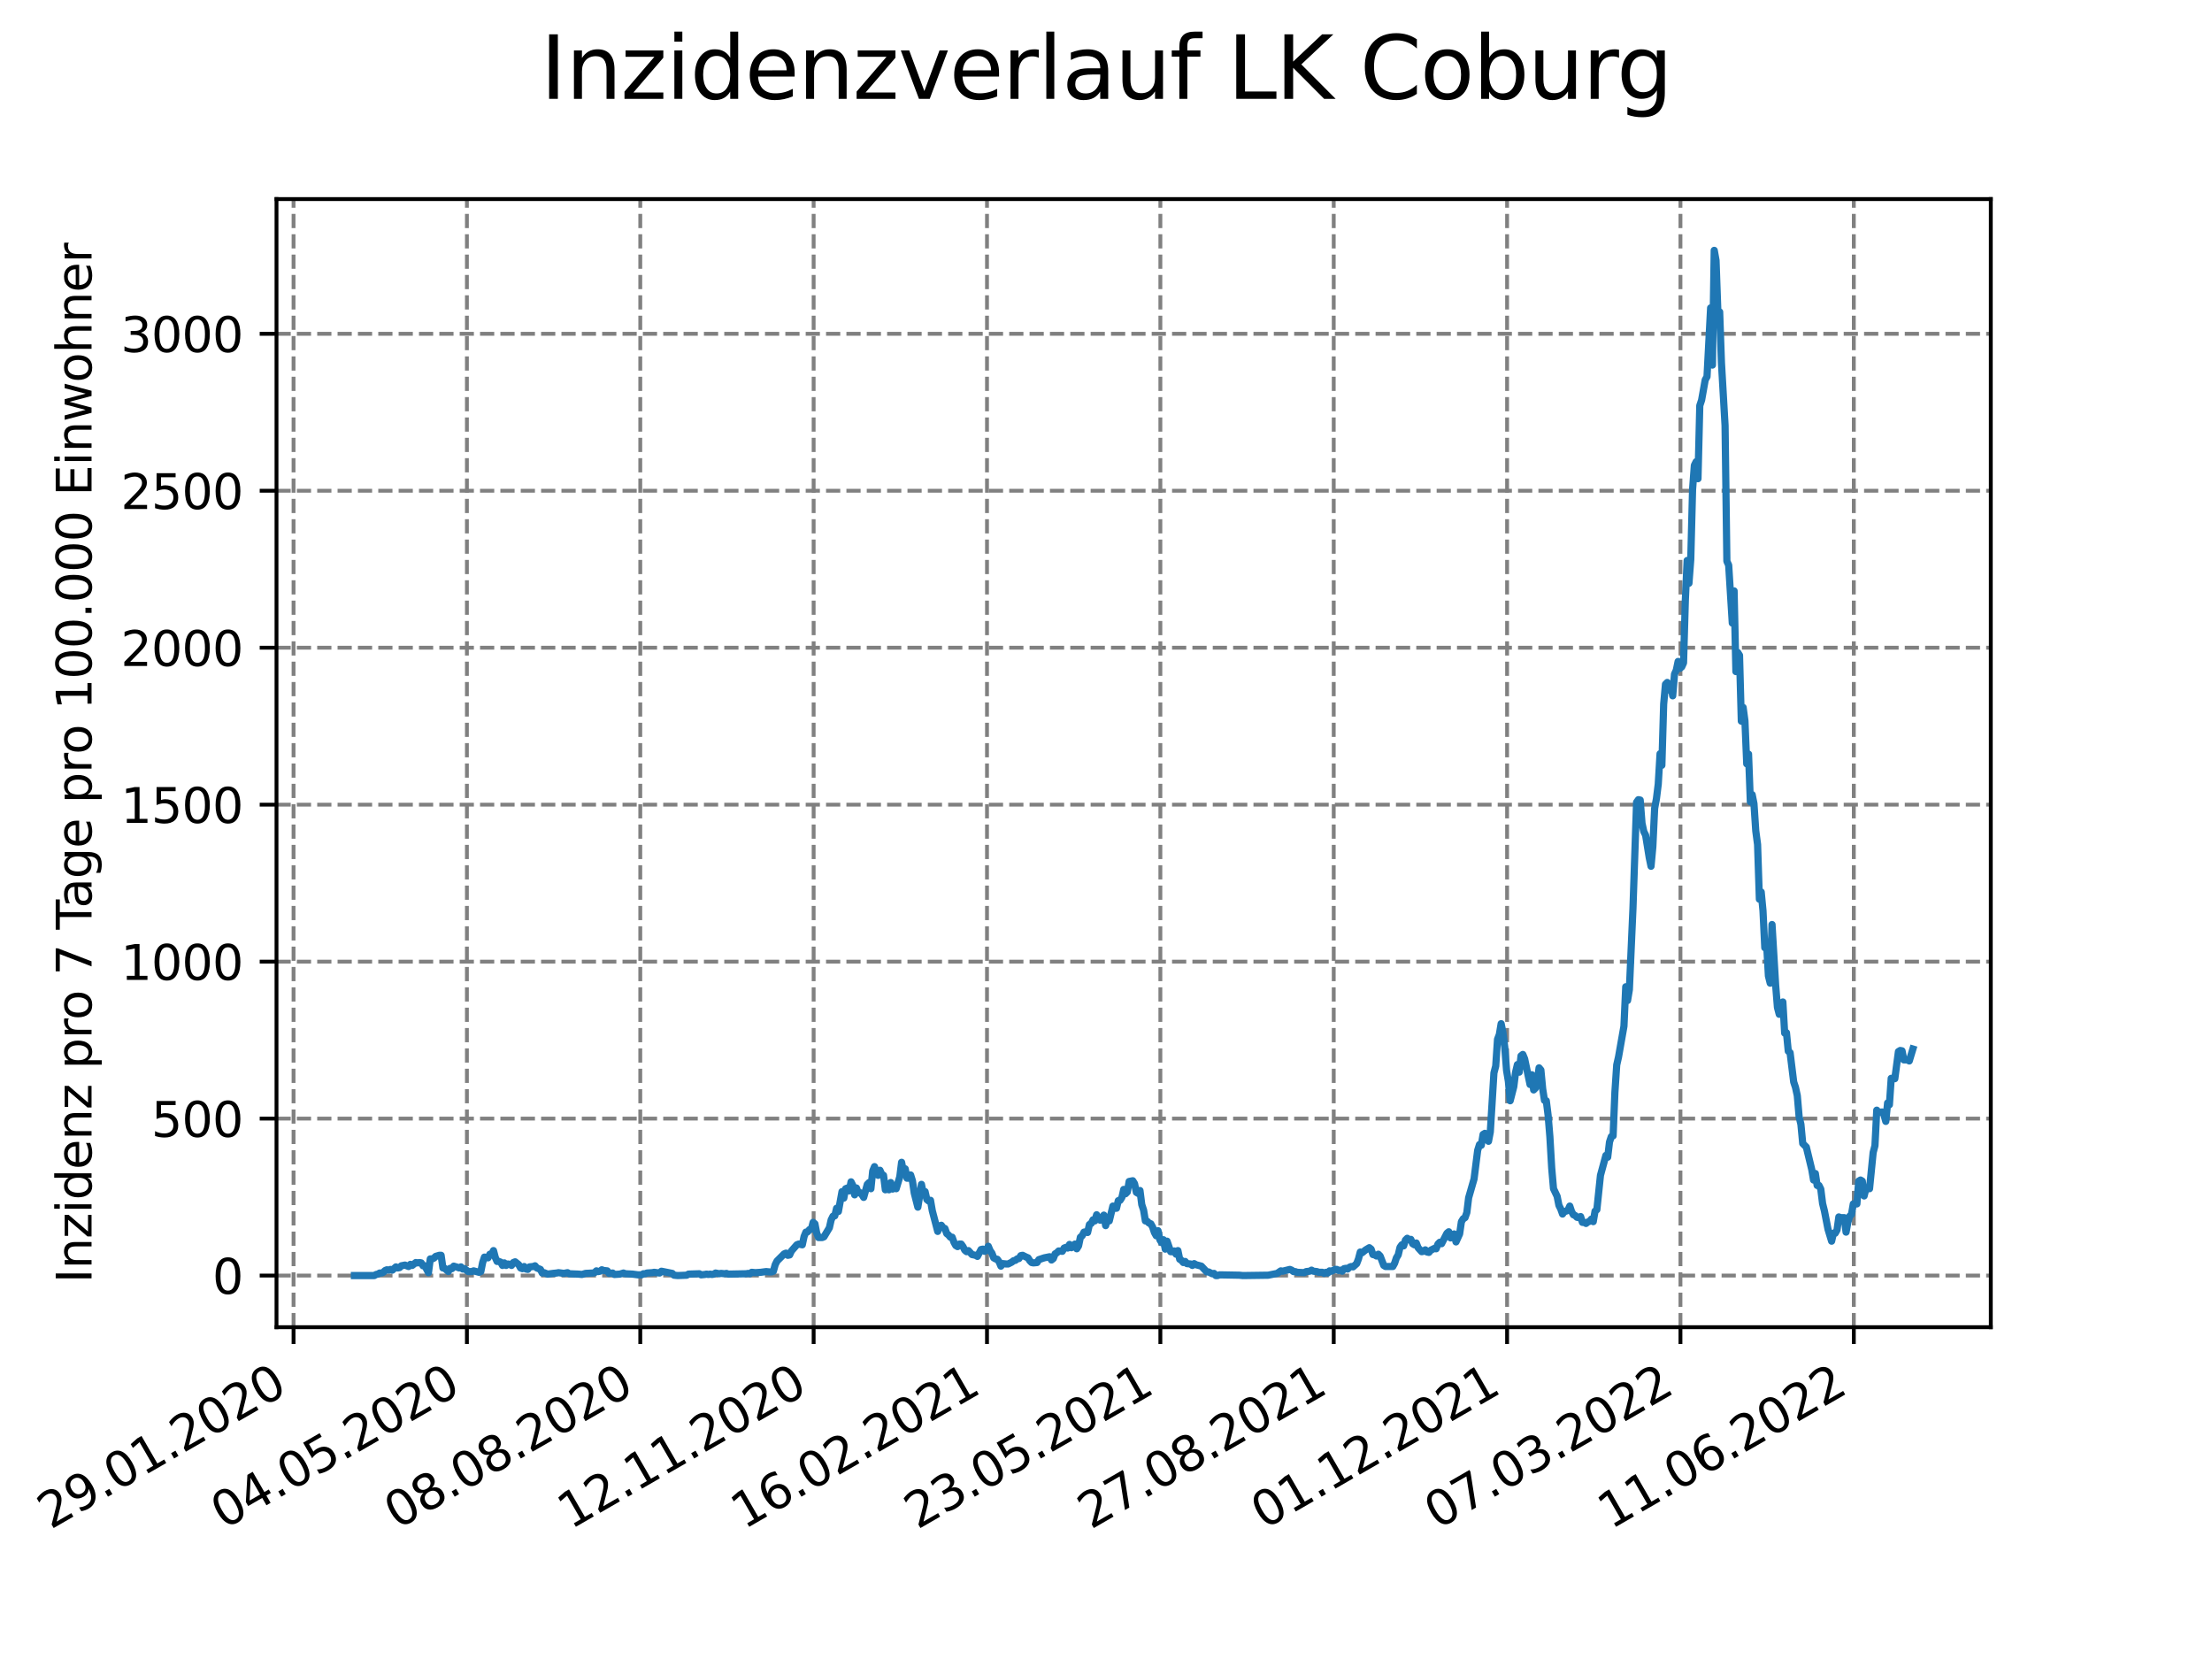<?xml version="1.0" encoding="utf-8" standalone="no"?>
<!DOCTYPE svg PUBLIC "-//W3C//DTD SVG 1.1//EN"
  "http://www.w3.org/Graphics/SVG/1.1/DTD/svg11.dtd">
<svg xmlns:xlink="http://www.w3.org/1999/xlink" width="460.8pt" height="345.6pt" viewBox="0 0 460.8 345.6" xmlns="http://www.w3.org/2000/svg" version="1.1">
 <defs>
  <style type="text/css">*{stroke-linejoin: round; stroke-linecap: butt}</style>
 </defs>
 <g id="figure_1">
  <g id="patch_1">
   <path d="M 0 345.6 
L 460.8 345.6 
L 460.8 0 
L 0 0 
z
" style="fill: #ffffff"/>
  </g>
  <g id="axes_1">
   <g id="patch_2">
    <path d="M 57.6 276.48 
L 414.72 276.48 
L 414.72 41.472 
L 57.6 41.472 
z
" style="fill: #ffffff"/>
   </g>
   <g id="matplotlib.axis_1">
    <g id="xtick_1">
     <g id="line2d_1">
      <path d="M 61.152 276.48 
L 61.152 41.472 
" clip-path="url(#p4ed6d67230)" style="fill: none; stroke-dasharray: 2.96,1.28; stroke-dashoffset: 0; stroke: #808080; stroke-width: 0.8"/>
     </g>
     <g id="line2d_2">
      <defs>
       <path id="me167926225" d="M 0 0 
L 0 3.5 
" style="stroke: #000000; stroke-width: 0.8"/>
      </defs>
      <g>
       <use xlink:href="#me167926225" x="61.152" y="276.48" style="stroke: #000000; stroke-width: 0.8"/>
      </g>
     </g>
     <g id="text_1">
      <!-- 29.01.2020 -->
      <g transform="translate(10.527 318.689)rotate(-30)scale(0.1 -0.1)">
       <defs>
        <path id="DejaVuSans-32" d="M 1228 531 
L 3431 531 
L 3431 0 
L 469 0 
L 469 531 
Q 828 903 1448 1529 
Q 2069 2156 2228 2338 
Q 2531 2678 2651 2914 
Q 2772 3150 2772 3378 
Q 2772 3750 2511 3984 
Q 2250 4219 1831 4219 
Q 1534 4219 1204 4116 
Q 875 4013 500 3803 
L 500 4441 
Q 881 4594 1212 4672 
Q 1544 4750 1819 4750 
Q 2544 4750 2975 4387 
Q 3406 4025 3406 3419 
Q 3406 3131 3298 2873 
Q 3191 2616 2906 2266 
Q 2828 2175 2409 1742 
Q 1991 1309 1228 531 
z
" transform="scale(0.016)"/>
        <path id="DejaVuSans-39" d="M 703 97 
L 703 672 
Q 941 559 1184 500 
Q 1428 441 1663 441 
Q 2288 441 2617 861 
Q 2947 1281 2994 2138 
Q 2813 1869 2534 1725 
Q 2256 1581 1919 1581 
Q 1219 1581 811 2004 
Q 403 2428 403 3163 
Q 403 3881 828 4315 
Q 1253 4750 1959 4750 
Q 2769 4750 3195 4129 
Q 3622 3509 3622 2328 
Q 3622 1225 3098 567 
Q 2575 -91 1691 -91 
Q 1453 -91 1209 -44 
Q 966 3 703 97 
z
M 1959 2075 
Q 2384 2075 2632 2365 
Q 2881 2656 2881 3163 
Q 2881 3666 2632 3958 
Q 2384 4250 1959 4250 
Q 1534 4250 1286 3958 
Q 1038 3666 1038 3163 
Q 1038 2656 1286 2365 
Q 1534 2075 1959 2075 
z
" transform="scale(0.016)"/>
        <path id="DejaVuSans-2e" d="M 684 794 
L 1344 794 
L 1344 0 
L 684 0 
L 684 794 
z
" transform="scale(0.016)"/>
        <path id="DejaVuSans-30" d="M 2034 4250 
Q 1547 4250 1301 3770 
Q 1056 3291 1056 2328 
Q 1056 1369 1301 889 
Q 1547 409 2034 409 
Q 2525 409 2770 889 
Q 3016 1369 3016 2328 
Q 3016 3291 2770 3770 
Q 2525 4250 2034 4250 
z
M 2034 4750 
Q 2819 4750 3233 4129 
Q 3647 3509 3647 2328 
Q 3647 1150 3233 529 
Q 2819 -91 2034 -91 
Q 1250 -91 836 529 
Q 422 1150 422 2328 
Q 422 3509 836 4129 
Q 1250 4750 2034 4750 
z
" transform="scale(0.016)"/>
        <path id="DejaVuSans-31" d="M 794 531 
L 1825 531 
L 1825 4091 
L 703 3866 
L 703 4441 
L 1819 4666 
L 2450 4666 
L 2450 531 
L 3481 531 
L 3481 0 
L 794 0 
L 794 531 
z
" transform="scale(0.016)"/>
       </defs>
       <use xlink:href="#DejaVuSans-32"/>
       <use xlink:href="#DejaVuSans-39" x="63.623"/>
       <use xlink:href="#DejaVuSans-2e" x="127.246"/>
       <use xlink:href="#DejaVuSans-30" x="159.033"/>
       <use xlink:href="#DejaVuSans-31" x="222.656"/>
       <use xlink:href="#DejaVuSans-2e" x="286.279"/>
       <use xlink:href="#DejaVuSans-32" x="318.066"/>
       <use xlink:href="#DejaVuSans-30" x="381.689"/>
       <use xlink:href="#DejaVuSans-32" x="445.312"/>
       <use xlink:href="#DejaVuSans-30" x="508.936"/>
      </g>
     </g>
    </g>
    <g id="xtick_2">
     <g id="line2d_3">
      <path d="M 97.266 276.48 
L 97.266 41.472 
" clip-path="url(#p4ed6d67230)" style="fill: none; stroke-dasharray: 2.96,1.28; stroke-dashoffset: 0; stroke: #808080; stroke-width: 0.8"/>
     </g>
     <g id="line2d_4">
      <g>
       <use xlink:href="#me167926225" x="97.266" y="276.48" style="stroke: #000000; stroke-width: 0.8"/>
      </g>
     </g>
     <g id="text_2">
      <!-- 04.05.2020 -->
      <g transform="translate(46.641 318.689)rotate(-30)scale(0.1 -0.1)">
       <defs>
        <path id="DejaVuSans-34" d="M 2419 4116 
L 825 1625 
L 2419 1625 
L 2419 4116 
z
M 2253 4666 
L 3047 4666 
L 3047 1625 
L 3713 1625 
L 3713 1100 
L 3047 1100 
L 3047 0 
L 2419 0 
L 2419 1100 
L 313 1100 
L 313 1709 
L 2253 4666 
z
" transform="scale(0.016)"/>
        <path id="DejaVuSans-35" d="M 691 4666 
L 3169 4666 
L 3169 4134 
L 1269 4134 
L 1269 2991 
Q 1406 3038 1543 3061 
Q 1681 3084 1819 3084 
Q 2600 3084 3056 2656 
Q 3513 2228 3513 1497 
Q 3513 744 3044 326 
Q 2575 -91 1722 -91 
Q 1428 -91 1123 -41 
Q 819 9 494 109 
L 494 744 
Q 775 591 1075 516 
Q 1375 441 1709 441 
Q 2250 441 2565 725 
Q 2881 1009 2881 1497 
Q 2881 1984 2565 2268 
Q 2250 2553 1709 2553 
Q 1456 2553 1204 2497 
Q 953 2441 691 2322 
L 691 4666 
z
" transform="scale(0.016)"/>
       </defs>
       <use xlink:href="#DejaVuSans-30"/>
       <use xlink:href="#DejaVuSans-34" x="63.623"/>
       <use xlink:href="#DejaVuSans-2e" x="127.246"/>
       <use xlink:href="#DejaVuSans-30" x="159.033"/>
       <use xlink:href="#DejaVuSans-35" x="222.656"/>
       <use xlink:href="#DejaVuSans-2e" x="286.279"/>
       <use xlink:href="#DejaVuSans-32" x="318.066"/>
       <use xlink:href="#DejaVuSans-30" x="381.689"/>
       <use xlink:href="#DejaVuSans-32" x="445.312"/>
       <use xlink:href="#DejaVuSans-30" x="508.936"/>
      </g>
     </g>
    </g>
    <g id="xtick_3">
     <g id="line2d_5">
      <path d="M 133.381 276.48 
L 133.381 41.472 
" clip-path="url(#p4ed6d67230)" style="fill: none; stroke-dasharray: 2.96,1.28; stroke-dashoffset: 0; stroke: #808080; stroke-width: 0.8"/>
     </g>
     <g id="line2d_6">
      <g>
       <use xlink:href="#me167926225" x="133.381" y="276.48" style="stroke: #000000; stroke-width: 0.8"/>
      </g>
     </g>
     <g id="text_3">
      <!-- 08.08.2020 -->
      <g transform="translate(82.756 318.689)rotate(-30)scale(0.1 -0.1)">
       <defs>
        <path id="DejaVuSans-38" d="M 2034 2216 
Q 1584 2216 1326 1975 
Q 1069 1734 1069 1313 
Q 1069 891 1326 650 
Q 1584 409 2034 409 
Q 2484 409 2743 651 
Q 3003 894 3003 1313 
Q 3003 1734 2745 1975 
Q 2488 2216 2034 2216 
z
M 1403 2484 
Q 997 2584 770 2862 
Q 544 3141 544 3541 
Q 544 4100 942 4425 
Q 1341 4750 2034 4750 
Q 2731 4750 3128 4425 
Q 3525 4100 3525 3541 
Q 3525 3141 3298 2862 
Q 3072 2584 2669 2484 
Q 3125 2378 3379 2068 
Q 3634 1759 3634 1313 
Q 3634 634 3220 271 
Q 2806 -91 2034 -91 
Q 1263 -91 848 271 
Q 434 634 434 1313 
Q 434 1759 690 2068 
Q 947 2378 1403 2484 
z
M 1172 3481 
Q 1172 3119 1398 2916 
Q 1625 2713 2034 2713 
Q 2441 2713 2670 2916 
Q 2900 3119 2900 3481 
Q 2900 3844 2670 4047 
Q 2441 4250 2034 4250 
Q 1625 4250 1398 4047 
Q 1172 3844 1172 3481 
z
" transform="scale(0.016)"/>
       </defs>
       <use xlink:href="#DejaVuSans-30"/>
       <use xlink:href="#DejaVuSans-38" x="63.623"/>
       <use xlink:href="#DejaVuSans-2e" x="127.246"/>
       <use xlink:href="#DejaVuSans-30" x="159.033"/>
       <use xlink:href="#DejaVuSans-38" x="222.656"/>
       <use xlink:href="#DejaVuSans-2e" x="286.279"/>
       <use xlink:href="#DejaVuSans-32" x="318.066"/>
       <use xlink:href="#DejaVuSans-30" x="381.689"/>
       <use xlink:href="#DejaVuSans-32" x="445.312"/>
       <use xlink:href="#DejaVuSans-30" x="508.936"/>
      </g>
     </g>
    </g>
    <g id="xtick_4">
     <g id="line2d_7">
      <path d="M 169.495 276.48 
L 169.495 41.472 
" clip-path="url(#p4ed6d67230)" style="fill: none; stroke-dasharray: 2.96,1.28; stroke-dashoffset: 0; stroke: #808080; stroke-width: 0.8"/>
     </g>
     <g id="line2d_8">
      <g>
       <use xlink:href="#me167926225" x="169.495" y="276.48" style="stroke: #000000; stroke-width: 0.8"/>
      </g>
     </g>
     <g id="text_4">
      <!-- 12.11.2020 -->
      <g transform="translate(118.87 318.689)rotate(-30)scale(0.1 -0.1)">
       <use xlink:href="#DejaVuSans-31"/>
       <use xlink:href="#DejaVuSans-32" x="63.623"/>
       <use xlink:href="#DejaVuSans-2e" x="127.246"/>
       <use xlink:href="#DejaVuSans-31" x="159.033"/>
       <use xlink:href="#DejaVuSans-31" x="222.656"/>
       <use xlink:href="#DejaVuSans-2e" x="286.279"/>
       <use xlink:href="#DejaVuSans-32" x="318.066"/>
       <use xlink:href="#DejaVuSans-30" x="381.689"/>
       <use xlink:href="#DejaVuSans-32" x="445.312"/>
       <use xlink:href="#DejaVuSans-30" x="508.936"/>
      </g>
     </g>
    </g>
    <g id="xtick_5">
     <g id="line2d_9">
      <path d="M 205.61 276.48 
L 205.61 41.472 
" clip-path="url(#p4ed6d67230)" style="fill: none; stroke-dasharray: 2.96,1.28; stroke-dashoffset: 0; stroke: #808080; stroke-width: 0.8"/>
     </g>
     <g id="line2d_10">
      <g>
       <use xlink:href="#me167926225" x="205.61" y="276.48" style="stroke: #000000; stroke-width: 0.8"/>
      </g>
     </g>
     <g id="text_5">
      <!-- 16.02.2021 -->
      <g transform="translate(154.985 318.689)rotate(-30)scale(0.1 -0.1)">
       <defs>
        <path id="DejaVuSans-36" d="M 2113 2584 
Q 1688 2584 1439 2293 
Q 1191 2003 1191 1497 
Q 1191 994 1439 701 
Q 1688 409 2113 409 
Q 2538 409 2786 701 
Q 3034 994 3034 1497 
Q 3034 2003 2786 2293 
Q 2538 2584 2113 2584 
z
M 3366 4563 
L 3366 3988 
Q 3128 4100 2886 4159 
Q 2644 4219 2406 4219 
Q 1781 4219 1451 3797 
Q 1122 3375 1075 2522 
Q 1259 2794 1537 2939 
Q 1816 3084 2150 3084 
Q 2853 3084 3261 2657 
Q 3669 2231 3669 1497 
Q 3669 778 3244 343 
Q 2819 -91 2113 -91 
Q 1303 -91 875 529 
Q 447 1150 447 2328 
Q 447 3434 972 4092 
Q 1497 4750 2381 4750 
Q 2619 4750 2861 4703 
Q 3103 4656 3366 4563 
z
" transform="scale(0.016)"/>
       </defs>
       <use xlink:href="#DejaVuSans-31"/>
       <use xlink:href="#DejaVuSans-36" x="63.623"/>
       <use xlink:href="#DejaVuSans-2e" x="127.246"/>
       <use xlink:href="#DejaVuSans-30" x="159.033"/>
       <use xlink:href="#DejaVuSans-32" x="222.656"/>
       <use xlink:href="#DejaVuSans-2e" x="286.279"/>
       <use xlink:href="#DejaVuSans-32" x="318.066"/>
       <use xlink:href="#DejaVuSans-30" x="381.689"/>
       <use xlink:href="#DejaVuSans-32" x="445.312"/>
       <use xlink:href="#DejaVuSans-31" x="508.936"/>
      </g>
     </g>
    </g>
    <g id="xtick_6">
     <g id="line2d_11">
      <path d="M 241.725 276.48 
L 241.725 41.472 
" clip-path="url(#p4ed6d67230)" style="fill: none; stroke-dasharray: 2.96,1.28; stroke-dashoffset: 0; stroke: #808080; stroke-width: 0.8"/>
     </g>
     <g id="line2d_12">
      <g>
       <use xlink:href="#me167926225" x="241.725" y="276.48" style="stroke: #000000; stroke-width: 0.8"/>
      </g>
     </g>
     <g id="text_6">
      <!-- 23.05.2021 -->
      <g transform="translate(191.099 318.689)rotate(-30)scale(0.1 -0.1)">
       <defs>
        <path id="DejaVuSans-33" d="M 2597 2516 
Q 3050 2419 3304 2112 
Q 3559 1806 3559 1356 
Q 3559 666 3084 287 
Q 2609 -91 1734 -91 
Q 1441 -91 1130 -33 
Q 819 25 488 141 
L 488 750 
Q 750 597 1062 519 
Q 1375 441 1716 441 
Q 2309 441 2620 675 
Q 2931 909 2931 1356 
Q 2931 1769 2642 2001 
Q 2353 2234 1838 2234 
L 1294 2234 
L 1294 2753 
L 1863 2753 
Q 2328 2753 2575 2939 
Q 2822 3125 2822 3475 
Q 2822 3834 2567 4026 
Q 2313 4219 1838 4219 
Q 1578 4219 1281 4162 
Q 984 4106 628 3988 
L 628 4550 
Q 988 4650 1302 4700 
Q 1616 4750 1894 4750 
Q 2613 4750 3031 4423 
Q 3450 4097 3450 3541 
Q 3450 3153 3228 2886 
Q 3006 2619 2597 2516 
z
" transform="scale(0.016)"/>
       </defs>
       <use xlink:href="#DejaVuSans-32"/>
       <use xlink:href="#DejaVuSans-33" x="63.623"/>
       <use xlink:href="#DejaVuSans-2e" x="127.246"/>
       <use xlink:href="#DejaVuSans-30" x="159.033"/>
       <use xlink:href="#DejaVuSans-35" x="222.656"/>
       <use xlink:href="#DejaVuSans-2e" x="286.279"/>
       <use xlink:href="#DejaVuSans-32" x="318.066"/>
       <use xlink:href="#DejaVuSans-30" x="381.689"/>
       <use xlink:href="#DejaVuSans-32" x="445.312"/>
       <use xlink:href="#DejaVuSans-31" x="508.936"/>
      </g>
     </g>
    </g>
    <g id="xtick_7">
     <g id="line2d_13">
      <path d="M 277.839 276.48 
L 277.839 41.472 
" clip-path="url(#p4ed6d67230)" style="fill: none; stroke-dasharray: 2.96,1.28; stroke-dashoffset: 0; stroke: #808080; stroke-width: 0.8"/>
     </g>
     <g id="line2d_14">
      <g>
       <use xlink:href="#me167926225" x="277.839" y="276.48" style="stroke: #000000; stroke-width: 0.8"/>
      </g>
     </g>
     <g id="text_7">
      <!-- 27.08.2021 -->
      <g transform="translate(227.214 318.689)rotate(-30)scale(0.1 -0.1)">
       <defs>
        <path id="DejaVuSans-37" d="M 525 4666 
L 3525 4666 
L 3525 4397 
L 1831 0 
L 1172 0 
L 2766 4134 
L 525 4134 
L 525 4666 
z
" transform="scale(0.016)"/>
       </defs>
       <use xlink:href="#DejaVuSans-32"/>
       <use xlink:href="#DejaVuSans-37" x="63.623"/>
       <use xlink:href="#DejaVuSans-2e" x="127.246"/>
       <use xlink:href="#DejaVuSans-30" x="159.033"/>
       <use xlink:href="#DejaVuSans-38" x="222.656"/>
       <use xlink:href="#DejaVuSans-2e" x="286.279"/>
       <use xlink:href="#DejaVuSans-32" x="318.066"/>
       <use xlink:href="#DejaVuSans-30" x="381.689"/>
       <use xlink:href="#DejaVuSans-32" x="445.312"/>
       <use xlink:href="#DejaVuSans-31" x="508.936"/>
      </g>
     </g>
    </g>
    <g id="xtick_8">
     <g id="line2d_15">
      <path d="M 313.954 276.48 
L 313.954 41.472 
" clip-path="url(#p4ed6d67230)" style="fill: none; stroke-dasharray: 2.96,1.28; stroke-dashoffset: 0; stroke: #808080; stroke-width: 0.8"/>
     </g>
     <g id="line2d_16">
      <g>
       <use xlink:href="#me167926225" x="313.954" y="276.48" style="stroke: #000000; stroke-width: 0.8"/>
      </g>
     </g>
     <g id="text_8">
      <!-- 01.12.2021 -->
      <g transform="translate(263.328 318.689)rotate(-30)scale(0.1 -0.1)">
       <use xlink:href="#DejaVuSans-30"/>
       <use xlink:href="#DejaVuSans-31" x="63.623"/>
       <use xlink:href="#DejaVuSans-2e" x="127.246"/>
       <use xlink:href="#DejaVuSans-31" x="159.033"/>
       <use xlink:href="#DejaVuSans-32" x="222.656"/>
       <use xlink:href="#DejaVuSans-2e" x="286.279"/>
       <use xlink:href="#DejaVuSans-32" x="318.066"/>
       <use xlink:href="#DejaVuSans-30" x="381.689"/>
       <use xlink:href="#DejaVuSans-32" x="445.312"/>
       <use xlink:href="#DejaVuSans-31" x="508.936"/>
      </g>
     </g>
    </g>
    <g id="xtick_9">
     <g id="line2d_17">
      <path d="M 350.068 276.48 
L 350.068 41.472 
" clip-path="url(#p4ed6d67230)" style="fill: none; stroke-dasharray: 2.96,1.28; stroke-dashoffset: 0; stroke: #808080; stroke-width: 0.8"/>
     </g>
     <g id="line2d_18">
      <g>
       <use xlink:href="#me167926225" x="350.068" y="276.48" style="stroke: #000000; stroke-width: 0.8"/>
      </g>
     </g>
     <g id="text_9">
      <!-- 07.03.2022 -->
      <g transform="translate(299.443 318.689)rotate(-30)scale(0.1 -0.1)">
       <use xlink:href="#DejaVuSans-30"/>
       <use xlink:href="#DejaVuSans-37" x="63.623"/>
       <use xlink:href="#DejaVuSans-2e" x="127.246"/>
       <use xlink:href="#DejaVuSans-30" x="159.033"/>
       <use xlink:href="#DejaVuSans-33" x="222.656"/>
       <use xlink:href="#DejaVuSans-2e" x="286.279"/>
       <use xlink:href="#DejaVuSans-32" x="318.066"/>
       <use xlink:href="#DejaVuSans-30" x="381.689"/>
       <use xlink:href="#DejaVuSans-32" x="445.312"/>
       <use xlink:href="#DejaVuSans-32" x="508.936"/>
      </g>
     </g>
    </g>
    <g id="xtick_10">
     <g id="line2d_19">
      <path d="M 386.183 276.48 
L 386.183 41.472 
" clip-path="url(#p4ed6d67230)" style="fill: none; stroke-dasharray: 2.96,1.28; stroke-dashoffset: 0; stroke: #808080; stroke-width: 0.8"/>
     </g>
     <g id="line2d_20">
      <g>
       <use xlink:href="#me167926225" x="386.183" y="276.48" style="stroke: #000000; stroke-width: 0.8"/>
      </g>
     </g>
     <g id="text_10">
      <!-- 11.06.2022 -->
      <g transform="translate(335.557 318.689)rotate(-30)scale(0.1 -0.1)">
       <use xlink:href="#DejaVuSans-31"/>
       <use xlink:href="#DejaVuSans-31" x="63.623"/>
       <use xlink:href="#DejaVuSans-2e" x="127.246"/>
       <use xlink:href="#DejaVuSans-30" x="159.033"/>
       <use xlink:href="#DejaVuSans-36" x="222.656"/>
       <use xlink:href="#DejaVuSans-2e" x="286.279"/>
       <use xlink:href="#DejaVuSans-32" x="318.066"/>
       <use xlink:href="#DejaVuSans-30" x="381.689"/>
       <use xlink:href="#DejaVuSans-32" x="445.312"/>
       <use xlink:href="#DejaVuSans-32" x="508.936"/>
      </g>
     </g>
    </g>
   </g>
   <g id="matplotlib.axis_2">
    <g id="ytick_1">
     <g id="line2d_21">
      <path d="M 57.6 265.722 
L 414.72 265.722 
" clip-path="url(#p4ed6d67230)" style="fill: none; stroke-dasharray: 2.96,1.28; stroke-dashoffset: 0; stroke: #808080; stroke-width: 0.8"/>
     </g>
     <g id="line2d_22">
      <defs>
       <path id="m20e16ffa8f" d="M 0 0 
L -3.5 0 
" style="stroke: #000000; stroke-width: 0.8"/>
      </defs>
      <g>
       <use xlink:href="#m20e16ffa8f" x="57.6" y="265.722" style="stroke: #000000; stroke-width: 0.8"/>
      </g>
     </g>
     <g id="text_11">
      <!-- 0 -->
      <g transform="translate(44.237 269.522)scale(0.1 -0.1)">
       <use xlink:href="#DejaVuSans-30"/>
      </g>
     </g>
    </g>
    <g id="ytick_2">
     <g id="line2d_23">
      <path d="M 57.6 233.025 
L 414.72 233.025 
" clip-path="url(#p4ed6d67230)" style="fill: none; stroke-dasharray: 2.96,1.28; stroke-dashoffset: 0; stroke: #808080; stroke-width: 0.8"/>
     </g>
     <g id="line2d_24">
      <g>
       <use xlink:href="#m20e16ffa8f" x="57.6" y="233.025" style="stroke: #000000; stroke-width: 0.8"/>
      </g>
     </g>
     <g id="text_12">
      <!-- 500 -->
      <g transform="translate(31.512 236.824)scale(0.1 -0.1)">
       <use xlink:href="#DejaVuSans-35"/>
       <use xlink:href="#DejaVuSans-30" x="63.623"/>
       <use xlink:href="#DejaVuSans-30" x="127.246"/>
      </g>
     </g>
    </g>
    <g id="ytick_3">
     <g id="line2d_25">
      <path d="M 57.6 200.327 
L 414.72 200.327 
" clip-path="url(#p4ed6d67230)" style="fill: none; stroke-dasharray: 2.96,1.28; stroke-dashoffset: 0; stroke: #808080; stroke-width: 0.8"/>
     </g>
     <g id="line2d_26">
      <g>
       <use xlink:href="#m20e16ffa8f" x="57.6" y="200.327" style="stroke: #000000; stroke-width: 0.8"/>
      </g>
     </g>
     <g id="text_13">
      <!-- 1000 -->
      <g transform="translate(25.15 204.127)scale(0.1 -0.1)">
       <use xlink:href="#DejaVuSans-31"/>
       <use xlink:href="#DejaVuSans-30" x="63.623"/>
       <use xlink:href="#DejaVuSans-30" x="127.246"/>
       <use xlink:href="#DejaVuSans-30" x="190.869"/>
      </g>
     </g>
    </g>
    <g id="ytick_4">
     <g id="line2d_27">
      <path d="M 57.6 167.63 
L 414.72 167.63 
" clip-path="url(#p4ed6d67230)" style="fill: none; stroke-dasharray: 2.96,1.28; stroke-dashoffset: 0; stroke: #808080; stroke-width: 0.8"/>
     </g>
     <g id="line2d_28">
      <g>
       <use xlink:href="#m20e16ffa8f" x="57.6" y="167.63" style="stroke: #000000; stroke-width: 0.8"/>
      </g>
     </g>
     <g id="text_14">
      <!-- 1500 -->
      <g transform="translate(25.15 171.429)scale(0.1 -0.1)">
       <use xlink:href="#DejaVuSans-31"/>
       <use xlink:href="#DejaVuSans-35" x="63.623"/>
       <use xlink:href="#DejaVuSans-30" x="127.246"/>
       <use xlink:href="#DejaVuSans-30" x="190.869"/>
      </g>
     </g>
    </g>
    <g id="ytick_5">
     <g id="line2d_29">
      <path d="M 57.6 134.932 
L 414.72 134.932 
" clip-path="url(#p4ed6d67230)" style="fill: none; stroke-dasharray: 2.96,1.28; stroke-dashoffset: 0; stroke: #808080; stroke-width: 0.8"/>
     </g>
     <g id="line2d_30">
      <g>
       <use xlink:href="#m20e16ffa8f" x="57.6" y="134.932" style="stroke: #000000; stroke-width: 0.8"/>
      </g>
     </g>
     <g id="text_15">
      <!-- 2000 -->
      <g transform="translate(25.15 138.732)scale(0.1 -0.1)">
       <use xlink:href="#DejaVuSans-32"/>
       <use xlink:href="#DejaVuSans-30" x="63.623"/>
       <use xlink:href="#DejaVuSans-30" x="127.246"/>
       <use xlink:href="#DejaVuSans-30" x="190.869"/>
      </g>
     </g>
    </g>
    <g id="ytick_6">
     <g id="line2d_31">
      <path d="M 57.6 102.235 
L 414.72 102.235 
" clip-path="url(#p4ed6d67230)" style="fill: none; stroke-dasharray: 2.96,1.28; stroke-dashoffset: 0; stroke: #808080; stroke-width: 0.8"/>
     </g>
     <g id="line2d_32">
      <g>
       <use xlink:href="#m20e16ffa8f" x="57.6" y="102.235" style="stroke: #000000; stroke-width: 0.8"/>
      </g>
     </g>
     <g id="text_16">
      <!-- 2500 -->
      <g transform="translate(25.15 106.034)scale(0.1 -0.1)">
       <use xlink:href="#DejaVuSans-32"/>
       <use xlink:href="#DejaVuSans-35" x="63.623"/>
       <use xlink:href="#DejaVuSans-30" x="127.246"/>
       <use xlink:href="#DejaVuSans-30" x="190.869"/>
      </g>
     </g>
    </g>
    <g id="ytick_7">
     <g id="line2d_33">
      <path d="M 57.6 69.537 
L 414.72 69.537 
" clip-path="url(#p4ed6d67230)" style="fill: none; stroke-dasharray: 2.96,1.28; stroke-dashoffset: 0; stroke: #808080; stroke-width: 0.8"/>
     </g>
     <g id="line2d_34">
      <g>
       <use xlink:href="#m20e16ffa8f" x="57.6" y="69.537" style="stroke: #000000; stroke-width: 0.8"/>
      </g>
     </g>
     <g id="text_17">
      <!-- 3000 -->
      <g transform="translate(25.15 73.337)scale(0.1 -0.1)">
       <use xlink:href="#DejaVuSans-33"/>
       <use xlink:href="#DejaVuSans-30" x="63.623"/>
       <use xlink:href="#DejaVuSans-30" x="127.246"/>
       <use xlink:href="#DejaVuSans-30" x="190.869"/>
      </g>
     </g>
    </g>
    <g id="text_18">
     <!-- Inzidenz pro 7 Tage pro 100.000 Einwohner -->
     <g transform="translate(19.07 267.301)rotate(-90)scale(0.1 -0.1)">
      <defs>
       <path id="DejaVuSans-49" d="M 628 4666 
L 1259 4666 
L 1259 0 
L 628 0 
L 628 4666 
z
" transform="scale(0.016)"/>
       <path id="DejaVuSans-6e" d="M 3513 2113 
L 3513 0 
L 2938 0 
L 2938 2094 
Q 2938 2591 2744 2837 
Q 2550 3084 2163 3084 
Q 1697 3084 1428 2787 
Q 1159 2491 1159 1978 
L 1159 0 
L 581 0 
L 581 3500 
L 1159 3500 
L 1159 2956 
Q 1366 3272 1645 3428 
Q 1925 3584 2291 3584 
Q 2894 3584 3203 3211 
Q 3513 2838 3513 2113 
z
" transform="scale(0.016)"/>
       <path id="DejaVuSans-7a" d="M 353 3500 
L 3084 3500 
L 3084 2975 
L 922 459 
L 3084 459 
L 3084 0 
L 275 0 
L 275 525 
L 2438 3041 
L 353 3041 
L 353 3500 
z
" transform="scale(0.016)"/>
       <path id="DejaVuSans-69" d="M 603 3500 
L 1178 3500 
L 1178 0 
L 603 0 
L 603 3500 
z
M 603 4863 
L 1178 4863 
L 1178 4134 
L 603 4134 
L 603 4863 
z
" transform="scale(0.016)"/>
       <path id="DejaVuSans-64" d="M 2906 2969 
L 2906 4863 
L 3481 4863 
L 3481 0 
L 2906 0 
L 2906 525 
Q 2725 213 2448 61 
Q 2172 -91 1784 -91 
Q 1150 -91 751 415 
Q 353 922 353 1747 
Q 353 2572 751 3078 
Q 1150 3584 1784 3584 
Q 2172 3584 2448 3432 
Q 2725 3281 2906 2969 
z
M 947 1747 
Q 947 1113 1208 752 
Q 1469 391 1925 391 
Q 2381 391 2643 752 
Q 2906 1113 2906 1747 
Q 2906 2381 2643 2742 
Q 2381 3103 1925 3103 
Q 1469 3103 1208 2742 
Q 947 2381 947 1747 
z
" transform="scale(0.016)"/>
       <path id="DejaVuSans-65" d="M 3597 1894 
L 3597 1613 
L 953 1613 
Q 991 1019 1311 708 
Q 1631 397 2203 397 
Q 2534 397 2845 478 
Q 3156 559 3463 722 
L 3463 178 
Q 3153 47 2828 -22 
Q 2503 -91 2169 -91 
Q 1331 -91 842 396 
Q 353 884 353 1716 
Q 353 2575 817 3079 
Q 1281 3584 2069 3584 
Q 2775 3584 3186 3129 
Q 3597 2675 3597 1894 
z
M 3022 2063 
Q 3016 2534 2758 2815 
Q 2500 3097 2075 3097 
Q 1594 3097 1305 2825 
Q 1016 2553 972 2059 
L 3022 2063 
z
" transform="scale(0.016)"/>
       <path id="DejaVuSans-20" transform="scale(0.016)"/>
       <path id="DejaVuSans-70" d="M 1159 525 
L 1159 -1331 
L 581 -1331 
L 581 3500 
L 1159 3500 
L 1159 2969 
Q 1341 3281 1617 3432 
Q 1894 3584 2278 3584 
Q 2916 3584 3314 3078 
Q 3713 2572 3713 1747 
Q 3713 922 3314 415 
Q 2916 -91 2278 -91 
Q 1894 -91 1617 61 
Q 1341 213 1159 525 
z
M 3116 1747 
Q 3116 2381 2855 2742 
Q 2594 3103 2138 3103 
Q 1681 3103 1420 2742 
Q 1159 2381 1159 1747 
Q 1159 1113 1420 752 
Q 1681 391 2138 391 
Q 2594 391 2855 752 
Q 3116 1113 3116 1747 
z
" transform="scale(0.016)"/>
       <path id="DejaVuSans-72" d="M 2631 2963 
Q 2534 3019 2420 3045 
Q 2306 3072 2169 3072 
Q 1681 3072 1420 2755 
Q 1159 2438 1159 1844 
L 1159 0 
L 581 0 
L 581 3500 
L 1159 3500 
L 1159 2956 
Q 1341 3275 1631 3429 
Q 1922 3584 2338 3584 
Q 2397 3584 2469 3576 
Q 2541 3569 2628 3553 
L 2631 2963 
z
" transform="scale(0.016)"/>
       <path id="DejaVuSans-6f" d="M 1959 3097 
Q 1497 3097 1228 2736 
Q 959 2375 959 1747 
Q 959 1119 1226 758 
Q 1494 397 1959 397 
Q 2419 397 2687 759 
Q 2956 1122 2956 1747 
Q 2956 2369 2687 2733 
Q 2419 3097 1959 3097 
z
M 1959 3584 
Q 2709 3584 3137 3096 
Q 3566 2609 3566 1747 
Q 3566 888 3137 398 
Q 2709 -91 1959 -91 
Q 1206 -91 779 398 
Q 353 888 353 1747 
Q 353 2609 779 3096 
Q 1206 3584 1959 3584 
z
" transform="scale(0.016)"/>
       <path id="DejaVuSans-54" d="M -19 4666 
L 3928 4666 
L 3928 4134 
L 2272 4134 
L 2272 0 
L 1638 0 
L 1638 4134 
L -19 4134 
L -19 4666 
z
" transform="scale(0.016)"/>
       <path id="DejaVuSans-61" d="M 2194 1759 
Q 1497 1759 1228 1600 
Q 959 1441 959 1056 
Q 959 750 1161 570 
Q 1363 391 1709 391 
Q 2188 391 2477 730 
Q 2766 1069 2766 1631 
L 2766 1759 
L 2194 1759 
z
M 3341 1997 
L 3341 0 
L 2766 0 
L 2766 531 
Q 2569 213 2275 61 
Q 1981 -91 1556 -91 
Q 1019 -91 701 211 
Q 384 513 384 1019 
Q 384 1609 779 1909 
Q 1175 2209 1959 2209 
L 2766 2209 
L 2766 2266 
Q 2766 2663 2505 2880 
Q 2244 3097 1772 3097 
Q 1472 3097 1187 3025 
Q 903 2953 641 2809 
L 641 3341 
Q 956 3463 1253 3523 
Q 1550 3584 1831 3584 
Q 2591 3584 2966 3190 
Q 3341 2797 3341 1997 
z
" transform="scale(0.016)"/>
       <path id="DejaVuSans-67" d="M 2906 1791 
Q 2906 2416 2648 2759 
Q 2391 3103 1925 3103 
Q 1463 3103 1205 2759 
Q 947 2416 947 1791 
Q 947 1169 1205 825 
Q 1463 481 1925 481 
Q 2391 481 2648 825 
Q 2906 1169 2906 1791 
z
M 3481 434 
Q 3481 -459 3084 -895 
Q 2688 -1331 1869 -1331 
Q 1566 -1331 1297 -1286 
Q 1028 -1241 775 -1147 
L 775 -588 
Q 1028 -725 1275 -790 
Q 1522 -856 1778 -856 
Q 2344 -856 2625 -561 
Q 2906 -266 2906 331 
L 2906 616 
Q 2728 306 2450 153 
Q 2172 0 1784 0 
Q 1141 0 747 490 
Q 353 981 353 1791 
Q 353 2603 747 3093 
Q 1141 3584 1784 3584 
Q 2172 3584 2450 3431 
Q 2728 3278 2906 2969 
L 2906 3500 
L 3481 3500 
L 3481 434 
z
" transform="scale(0.016)"/>
       <path id="DejaVuSans-45" d="M 628 4666 
L 3578 4666 
L 3578 4134 
L 1259 4134 
L 1259 2753 
L 3481 2753 
L 3481 2222 
L 1259 2222 
L 1259 531 
L 3634 531 
L 3634 0 
L 628 0 
L 628 4666 
z
" transform="scale(0.016)"/>
       <path id="DejaVuSans-77" d="M 269 3500 
L 844 3500 
L 1563 769 
L 2278 3500 
L 2956 3500 
L 3675 769 
L 4391 3500 
L 4966 3500 
L 4050 0 
L 3372 0 
L 2619 2869 
L 1863 0 
L 1184 0 
L 269 3500 
z
" transform="scale(0.016)"/>
       <path id="DejaVuSans-68" d="M 3513 2113 
L 3513 0 
L 2938 0 
L 2938 2094 
Q 2938 2591 2744 2837 
Q 2550 3084 2163 3084 
Q 1697 3084 1428 2787 
Q 1159 2491 1159 1978 
L 1159 0 
L 581 0 
L 581 4863 
L 1159 4863 
L 1159 2956 
Q 1366 3272 1645 3428 
Q 1925 3584 2291 3584 
Q 2894 3584 3203 3211 
Q 3513 2838 3513 2113 
z
" transform="scale(0.016)"/>
      </defs>
      <use xlink:href="#DejaVuSans-49"/>
      <use xlink:href="#DejaVuSans-6e" x="29.492"/>
      <use xlink:href="#DejaVuSans-7a" x="92.871"/>
      <use xlink:href="#DejaVuSans-69" x="145.361"/>
      <use xlink:href="#DejaVuSans-64" x="173.145"/>
      <use xlink:href="#DejaVuSans-65" x="236.621"/>
      <use xlink:href="#DejaVuSans-6e" x="298.145"/>
      <use xlink:href="#DejaVuSans-7a" x="361.523"/>
      <use xlink:href="#DejaVuSans-20" x="414.014"/>
      <use xlink:href="#DejaVuSans-70" x="445.801"/>
      <use xlink:href="#DejaVuSans-72" x="509.277"/>
      <use xlink:href="#DejaVuSans-6f" x="548.141"/>
      <use xlink:href="#DejaVuSans-20" x="609.322"/>
      <use xlink:href="#DejaVuSans-37" x="641.109"/>
      <use xlink:href="#DejaVuSans-20" x="704.732"/>
      <use xlink:href="#DejaVuSans-54" x="736.52"/>
      <use xlink:href="#DejaVuSans-61" x="781.104"/>
      <use xlink:href="#DejaVuSans-67" x="842.383"/>
      <use xlink:href="#DejaVuSans-65" x="905.859"/>
      <use xlink:href="#DejaVuSans-20" x="967.383"/>
      <use xlink:href="#DejaVuSans-70" x="999.17"/>
      <use xlink:href="#DejaVuSans-72" x="1062.646"/>
      <use xlink:href="#DejaVuSans-6f" x="1101.51"/>
      <use xlink:href="#DejaVuSans-20" x="1162.691"/>
      <use xlink:href="#DejaVuSans-31" x="1194.479"/>
      <use xlink:href="#DejaVuSans-30" x="1258.102"/>
      <use xlink:href="#DejaVuSans-30" x="1321.725"/>
      <use xlink:href="#DejaVuSans-2e" x="1385.348"/>
      <use xlink:href="#DejaVuSans-30" x="1417.135"/>
      <use xlink:href="#DejaVuSans-30" x="1480.758"/>
      <use xlink:href="#DejaVuSans-30" x="1544.381"/>
      <use xlink:href="#DejaVuSans-20" x="1608.004"/>
      <use xlink:href="#DejaVuSans-45" x="1639.791"/>
      <use xlink:href="#DejaVuSans-69" x="1702.975"/>
      <use xlink:href="#DejaVuSans-6e" x="1730.758"/>
      <use xlink:href="#DejaVuSans-77" x="1794.137"/>
      <use xlink:href="#DejaVuSans-6f" x="1875.924"/>
      <use xlink:href="#DejaVuSans-68" x="1937.105"/>
      <use xlink:href="#DejaVuSans-6e" x="2000.484"/>
      <use xlink:href="#DejaVuSans-65" x="2063.863"/>
      <use xlink:href="#DejaVuSans-72" x="2125.387"/>
     </g>
    </g>
   </g>
   <g id="line2d_35">
    <path d="M 73.833 265.722 
L 77.971 265.722 
L 78.347 265.496 
L 78.723 265.421 
L 79.099 265.195 
L 79.476 265.195 
L 79.852 265.044 
L 80.228 264.667 
L 80.604 264.516 
L 80.98 264.592 
L 81.357 264.441 
L 81.733 264.592 
L 82.485 263.913 
L 82.861 264.139 
L 83.238 264.064 
L 83.614 263.687 
L 84.366 263.536 
L 85.119 263.838 
L 85.495 263.385 
L 85.871 263.612 
L 86.623 263.009 
L 86.999 263.084 
L 87.376 263.009 
L 87.752 263.084 
L 88.128 263.687 
L 88.504 263.687 
L 89.257 265.119 
L 89.633 262.255 
L 90.009 262.255 
L 90.385 262.104 
L 90.761 261.727 
L 91.514 261.501 
L 91.89 261.501 
L 92.266 264.139 
L 92.642 264.215 
L 93.395 264.893 
L 93.771 264.215 
L 94.147 264.29 
L 94.523 263.762 
L 95.276 263.989 
L 95.652 264.139 
L 96.028 263.913 
L 96.404 264.365 
L 96.78 264.29 
L 97.533 264.893 
L 98.285 264.893 
L 98.661 264.742 
L 99.79 265.044 
L 100.166 264.893 
L 100.542 263.009 
L 100.919 261.878 
L 101.671 262.029 
L 102.047 261.275 
L 102.423 261.275 
L 102.8 260.521 
L 103.176 261.953 
L 103.552 262.782 
L 103.928 262.782 
L 104.304 262.933 
L 104.681 263.612 
L 105.057 263.084 
L 105.433 263.612 
L 105.809 263.31 
L 106.185 263.385 
L 106.562 263.612 
L 106.938 263.009 
L 107.314 262.858 
L 108.066 263.461 
L 108.442 264.139 
L 108.819 264.29 
L 109.195 263.838 
L 109.571 264.365 
L 109.947 264.441 
L 110.323 263.913 
L 111.076 263.838 
L 111.452 263.687 
L 111.828 264.139 
L 112.581 264.441 
L 112.957 265.195 
L 113.333 265.119 
L 114.085 265.421 
L 115.214 265.27 
L 115.966 265.195 
L 116.343 265.119 
L 117.471 265.27 
L 118.223 265.119 
L 118.6 265.346 
L 120.481 265.421 
L 121.233 265.496 
L 121.985 265.27 
L 123.49 265.195 
L 123.866 265.119 
L 124.243 264.742 
L 124.619 264.893 
L 124.995 264.818 
L 125.371 264.516 
L 125.747 264.667 
L 126.5 264.742 
L 126.876 265.27 
L 127.628 265.195 
L 128.005 265.496 
L 129.133 265.421 
L 129.885 265.195 
L 130.262 265.346 
L 131.766 265.421 
L 132.895 265.572 
L 133.647 265.572 
L 134.024 265.346 
L 134.4 265.346 
L 134.776 265.195 
L 135.905 265.119 
L 136.281 265.044 
L 137.409 265.195 
L 137.786 264.818 
L 140.043 265.27 
L 140.419 265.647 
L 141.171 265.722 
L 143.052 265.647 
L 143.428 265.421 
L 145.686 265.346 
L 146.062 265.572 
L 146.814 265.496 
L 147.19 265.421 
L 147.567 265.496 
L 147.943 265.421 
L 148.319 265.496 
L 148.695 265.421 
L 149.071 265.195 
L 149.824 265.346 
L 150.2 265.27 
L 150.952 265.346 
L 151.328 265.27 
L 151.705 265.421 
L 155.467 265.346 
L 155.843 265.27 
L 156.219 265.346 
L 156.595 265.044 
L 157.348 265.119 
L 158.476 265.044 
L 159.605 264.893 
L 160.357 264.969 
L 160.733 264.969 
L 161.109 264.818 
L 161.486 263.461 
L 161.862 262.707 
L 163.367 261.199 
L 163.743 261.049 
L 164.119 261.501 
L 164.495 261.425 
L 164.871 260.596 
L 166 259.315 
L 166.376 259.164 
L 167.129 259.315 
L 167.505 257.581 
L 167.881 256.676 
L 168.257 256.601 
L 168.633 256.148 
L 169.01 256.073 
L 169.386 254.641 
L 169.762 254.942 
L 170.138 256.902 
L 170.514 257.807 
L 171.267 257.807 
L 171.643 257.656 
L 172.771 255.771 
L 173.148 254.113 
L 173.524 253.359 
L 173.9 253.284 
L 174.276 251.701 
L 174.652 252.379 
L 175.405 248.233 
L 175.781 249.59 
L 176.157 247.63 
L 176.533 247.479 
L 176.91 248.082 
L 177.286 246.197 
L 177.662 246.951 
L 178.038 248.911 
L 178.414 247.479 
L 178.791 248.459 
L 179.167 248.459 
L 179.543 248.836 
L 179.919 249.439 
L 180.672 246.725 
L 181.048 246.348 
L 181.424 247.63 
L 181.8 243.936 
L 182.176 243.031 
L 182.553 244.237 
L 182.929 244.841 
L 183.305 243.785 
L 183.681 244.614 
L 184.057 244.841 
L 184.433 247.856 
L 184.81 247.705 
L 185.186 247.856 
L 185.562 246.348 
L 185.938 247.705 
L 186.314 247.328 
L 186.691 247.63 
L 187.443 245.142 
L 187.819 242.127 
L 188.195 244.087 
L 188.572 243.484 
L 188.948 245.444 
L 189.324 245.444 
L 189.7 244.765 
L 190.076 245.971 
L 190.453 248.534 
L 191.205 251.474 
L 191.957 246.725 
L 192.334 248.685 
L 192.71 248.233 
L 193.086 249.891 
L 193.462 250.193 
L 193.838 250.042 
L 194.214 252.228 
L 195.343 256.525 
L 195.719 255.395 
L 196.095 255.244 
L 196.472 255.771 
L 196.848 255.922 
L 197.224 256.978 
L 197.6 257.279 
L 197.976 257.732 
L 198.353 257.732 
L 198.729 258.787 
L 199.105 259.465 
L 199.481 259.692 
L 199.857 259.164 
L 200.234 259.164 
L 200.61 259.692 
L 200.986 260.445 
L 201.362 260.747 
L 201.738 260.521 
L 202.491 261.35 
L 203.243 261.501 
L 203.619 261.727 
L 204.372 260.295 
L 204.748 260.219 
L 205.124 260.672 
L 205.5 260.445 
L 205.876 259.616 
L 206.253 260.521 
L 206.629 261.049 
L 207.005 262.029 
L 207.381 262.255 
L 207.757 262.33 
L 208.134 262.858 
L 208.51 263.762 
L 208.886 263.235 
L 209.638 263.31 
L 210.015 263.31 
L 210.767 262.933 
L 211.143 262.632 
L 211.519 262.556 
L 211.896 262.255 
L 212.272 262.179 
L 212.648 261.576 
L 213.024 261.501 
L 213.777 261.878 
L 214.153 262.029 
L 214.529 262.632 
L 214.905 263.009 
L 215.281 263.084 
L 216.034 263.009 
L 216.41 262.405 
L 217.538 262.029 
L 218.667 261.802 
L 219.043 262.481 
L 219.419 262.179 
L 219.796 261.199 
L 220.172 260.973 
L 220.548 260.596 
L 221.3 260.672 
L 221.677 259.993 
L 222.053 259.842 
L 222.429 259.993 
L 222.805 259.239 
L 223.181 259.918 
L 223.934 259.164 
L 224.31 260.144 
L 224.686 259.541 
L 225.062 257.732 
L 225.439 257.43 
L 225.815 256.676 
L 226.191 256.601 
L 226.567 256.752 
L 226.943 255.093 
L 227.319 254.867 
L 227.696 254.113 
L 228.072 254.339 
L 228.448 253.058 
L 228.824 253.962 
L 229.2 254.188 
L 229.953 253.133 
L 230.329 255.319 
L 230.705 253.887 
L 231.081 254.339 
L 231.834 251.248 
L 232.21 251.701 
L 232.586 251.701 
L 232.962 250.118 
L 233.339 250.042 
L 233.715 249.439 
L 234.091 247.781 
L 234.467 248.685 
L 234.843 248.308 
L 235.22 246.122 
L 235.972 245.971 
L 236.348 246.574 
L 236.724 248.384 
L 237.1 248.61 
L 237.477 248.007 
L 237.853 250.947 
L 238.229 252.078 
L 238.605 254.339 
L 238.981 254.415 
L 239.358 254.791 
L 239.734 254.942 
L 240.11 255.621 
L 240.486 256.752 
L 240.862 257.43 
L 241.239 256.375 
L 241.615 258.259 
L 241.991 258.862 
L 242.367 258.259 
L 242.743 260.219 
L 243.12 258.561 
L 243.872 260.747 
L 244.248 260.747 
L 244.624 260.596 
L 245.001 261.275 
L 245.377 260.521 
L 245.753 262.33 
L 246.129 262.556 
L 246.505 263.009 
L 246.881 262.782 
L 247.258 263.235 
L 248.01 263.31 
L 248.386 263.612 
L 248.762 263.235 
L 249.139 263.461 
L 250.267 263.762 
L 251.396 264.969 
L 251.772 264.969 
L 252.524 265.346 
L 252.901 265.27 
L 253.277 265.722 
L 253.653 265.722 
L 254.029 265.572 
L 258.167 265.647 
L 258.92 265.722 
L 264.186 265.647 
L 266.067 265.27 
L 266.82 264.742 
L 267.196 264.818 
L 268.701 264.441 
L 269.077 264.592 
L 269.453 264.893 
L 269.829 264.893 
L 270.205 265.044 
L 271.71 265.119 
L 272.086 264.893 
L 272.839 264.818 
L 273.215 264.592 
L 273.591 264.818 
L 274.344 264.893 
L 274.72 265.044 
L 275.472 265.044 
L 275.848 265.27 
L 276.225 265.044 
L 276.601 265.195 
L 276.977 264.742 
L 277.353 264.818 
L 278.106 264.441 
L 278.482 264.441 
L 278.858 264.667 
L 279.234 264.592 
L 279.61 264.818 
L 279.986 264.29 
L 280.363 264.215 
L 280.739 264.365 
L 281.115 263.989 
L 281.491 263.838 
L 281.867 263.913 
L 282.62 263.235 
L 282.996 262.255 
L 283.372 260.822 
L 283.748 260.973 
L 284.501 260.37 
L 285.253 259.918 
L 285.629 260.219 
L 286.006 261.35 
L 286.382 261.425 
L 286.758 261.652 
L 287.134 261.275 
L 287.51 261.652 
L 288.263 263.612 
L 288.639 263.838 
L 290.144 263.838 
L 290.52 263.159 
L 290.896 262.029 
L 291.272 261.425 
L 291.648 259.842 
L 292.025 259.315 
L 292.401 259.541 
L 292.777 258.335 
L 293.153 257.958 
L 293.529 258.259 
L 293.906 258.184 
L 294.282 259.088 
L 294.658 259.315 
L 295.034 258.938 
L 295.41 259.918 
L 296.163 260.747 
L 296.539 260.672 
L 296.915 260.37 
L 297.291 260.822 
L 297.668 260.898 
L 298.044 260.445 
L 298.796 260.068 
L 299.172 260.144 
L 299.549 259.164 
L 299.925 258.787 
L 300.301 259.088 
L 301.429 256.902 
L 301.806 256.601 
L 302.182 257.882 
L 302.558 257.279 
L 302.934 257.053 
L 303.31 258.712 
L 304.063 257.053 
L 304.439 254.49 
L 304.815 253.887 
L 305.191 253.661 
L 305.568 252.605 
L 305.944 249.514 
L 307.072 245.594 
L 307.825 239.639 
L 308.201 238.433 
L 308.577 238.584 
L 308.953 236.322 
L 309.33 236.096 
L 309.706 236.322 
L 310.082 237.754 
L 310.458 235.794 
L 311.211 223.506 
L 311.587 222.074 
L 311.963 216.495 
L 312.339 215.515 
L 312.715 213.254 
L 313.091 215.138 
L 313.468 218.154 
L 313.844 222.979 
L 314.22 225.24 
L 314.596 229.311 
L 315.349 226.371 
L 315.725 223.356 
L 316.101 221.772 
L 316.477 223.356 
L 316.853 219.963 
L 317.23 219.662 
L 317.606 220.566 
L 318.734 225.919 
L 319.111 223.883 
L 319.487 227.049 
L 319.863 226.673 
L 320.239 225.316 
L 320.615 222.451 
L 320.992 222.903 
L 321.368 226.823 
L 321.744 229.236 
L 322.12 229.311 
L 322.496 232.326 
L 322.872 236.85 
L 323.249 243.333 
L 323.625 247.63 
L 324.377 249.213 
L 324.753 251.098 
L 325.13 251.851 
L 325.506 252.907 
L 325.882 252.379 
L 326.258 252.304 
L 326.634 252.078 
L 327.011 251.248 
L 327.387 252.379 
L 327.763 253.058 
L 328.139 253.208 
L 328.515 253.585 
L 328.892 253.661 
L 329.268 253.435 
L 329.644 254.641 
L 330.02 254.641 
L 330.396 254.867 
L 330.773 254.565 
L 331.149 254.415 
L 331.525 253.962 
L 331.901 254.49 
L 332.277 252.304 
L 332.654 252.002 
L 333.406 244.841 
L 334.534 240.694 
L 334.911 241.071 
L 335.287 237.905 
L 335.663 236.774 
L 336.039 236.623 
L 336.415 227.502 
L 336.792 221.848 
L 337.168 220.189 
L 338.296 213.782 
L 338.673 205.564 
L 339.049 208.429 
L 339.425 206.168 
L 340.177 189.206 
L 340.93 167.118 
L 341.306 166.59 
L 341.682 166.665 
L 342.058 171.49 
L 342.435 173.224 
L 342.811 173.978 
L 343.563 178.652 
L 343.939 180.461 
L 344.315 176.39 
L 344.692 168.399 
L 345.068 166.364 
L 345.444 163.348 
L 345.82 157.016 
L 346.196 159.428 
L 346.573 146.688 
L 346.949 142.542 
L 347.325 142.165 
L 347.701 143.748 
L 348.077 142.843 
L 348.454 144.954 
L 348.83 140.431 
L 349.206 139.602 
L 349.582 137.793 
L 349.958 139.225 
L 350.335 138.923 
L 350.711 138.094 
L 351.087 125.052 
L 351.463 116.76 
L 351.839 121.509 
L 352.216 116.534 
L 352.592 101.984 
L 352.968 96.933 
L 353.344 96.18 
L 353.72 99.723 
L 354.097 84.495 
L 354.473 83.364 
L 355.225 79.142 
L 355.601 78.464 
L 356.354 64.141 
L 356.73 76.052 
L 357.106 52.154 
L 357.482 54.265 
L 357.858 64.819 
L 358.235 64.97 
L 358.611 75.599 
L 359.363 88.641 
L 359.739 116.911 
L 360.116 117.74 
L 360.868 129.802 
L 361.244 123.092 
L 361.62 139.903 
L 361.997 135.908 
L 362.373 136.511 
L 362.749 150.231 
L 363.125 147.367 
L 363.501 150.156 
L 363.878 159.127 
L 364.254 157.091 
L 364.63 167.042 
L 365.006 165.535 
L 365.382 167.419 
L 365.758 173.073 
L 366.135 175.938 
L 366.511 187.321 
L 366.887 185.813 
L 367.263 189.733 
L 367.639 197.423 
L 368.016 196.594 
L 368.392 203.303 
L 368.768 204.811 
L 369.144 192.598 
L 369.897 205.188 
L 370.273 209.861 
L 370.649 211.294 
L 371.025 209.183 
L 371.401 208.731 
L 371.778 215.214 
L 372.154 215.138 
L 372.53 218.983 
L 372.906 219.285 
L 373.659 225.391 
L 374.035 226.522 
L 374.411 228.256 
L 374.787 232.628 
L 375.163 234.211 
L 375.54 238.207 
L 376.292 238.96 
L 377.42 243.634 
L 377.797 245.821 
L 378.173 244.464 
L 378.549 246.951 
L 378.925 246.951 
L 379.301 247.705 
L 379.678 250.721 
L 380.054 252.228 
L 380.806 256.073 
L 381.559 258.561 
L 381.935 256.902 
L 382.311 256.902 
L 382.687 256.224 
L 383.063 253.51 
L 383.44 253.661 
L 384.192 253.661 
L 384.568 256.676 
L 384.944 254.641 
L 385.321 253.359 
L 385.697 252.982 
L 386.073 250.796 
L 386.825 250.796 
L 387.201 246.047 
L 387.578 245.821 
L 387.954 246.047 
L 388.33 249.138 
L 388.706 247.63 
L 389.459 247.63 
L 390.211 240.091 
L 390.587 238.659 
L 390.963 231.271 
L 391.34 231.723 
L 392.092 231.648 
L 392.468 232.251 
L 392.844 233.608 
L 393.221 229.763 
L 393.597 230.14 
L 393.973 224.637 
L 394.725 224.713 
L 395.478 219.059 
L 395.854 218.832 
L 396.23 218.908 
L 396.606 220.792 
L 397.359 220.792 
L 397.735 221.019 
L 398.487 218.531 
L 398.487 218.531 
" clip-path="url(#p4ed6d67230)" style="fill: none; stroke: #1f77b4; stroke-width: 1.5; stroke-linecap: square"/>
   </g>
   <g id="patch_3">
    <path d="M 57.6 276.48 
L 57.6 41.472 
" style="fill: none; stroke: #000000; stroke-width: 0.8; stroke-linejoin: miter; stroke-linecap: square"/>
   </g>
   <g id="patch_4">
    <path d="M 414.72 276.48 
L 414.72 41.472 
" style="fill: none; stroke: #000000; stroke-width: 0.8; stroke-linejoin: miter; stroke-linecap: square"/>
   </g>
   <g id="patch_5">
    <path d="M 57.6 276.48 
L 414.72 276.48 
" style="fill: none; stroke: #000000; stroke-width: 0.8; stroke-linejoin: miter; stroke-linecap: square"/>
   </g>
   <g id="patch_6">
    <path d="M 57.6 41.472 
L 414.72 41.472 
" style="fill: none; stroke: #000000; stroke-width: 0.8; stroke-linejoin: miter; stroke-linecap: square"/>
   </g>
  </g>
  <g id="text_19">
   <!-- Inzidenzverlauf LK Coburg -->
   <g transform="translate(112.584 20.589)scale(0.18 -0.18)">
    <defs>
     <path id="DejaVuSans-76" d="M 191 3500 
L 800 3500 
L 1894 563 
L 2988 3500 
L 3597 3500 
L 2284 0 
L 1503 0 
L 191 3500 
z
" transform="scale(0.016)"/>
     <path id="DejaVuSans-6c" d="M 603 4863 
L 1178 4863 
L 1178 0 
L 603 0 
L 603 4863 
z
" transform="scale(0.016)"/>
     <path id="DejaVuSans-75" d="M 544 1381 
L 544 3500 
L 1119 3500 
L 1119 1403 
Q 1119 906 1312 657 
Q 1506 409 1894 409 
Q 2359 409 2629 706 
Q 2900 1003 2900 1516 
L 2900 3500 
L 3475 3500 
L 3475 0 
L 2900 0 
L 2900 538 
Q 2691 219 2414 64 
Q 2138 -91 1772 -91 
Q 1169 -91 856 284 
Q 544 659 544 1381 
z
M 1991 3584 
L 1991 3584 
z
" transform="scale(0.016)"/>
     <path id="DejaVuSans-66" d="M 2375 4863 
L 2375 4384 
L 1825 4384 
Q 1516 4384 1395 4259 
Q 1275 4134 1275 3809 
L 1275 3500 
L 2222 3500 
L 2222 3053 
L 1275 3053 
L 1275 0 
L 697 0 
L 697 3053 
L 147 3053 
L 147 3500 
L 697 3500 
L 697 3744 
Q 697 4328 969 4595 
Q 1241 4863 1831 4863 
L 2375 4863 
z
" transform="scale(0.016)"/>
     <path id="DejaVuSans-4c" d="M 628 4666 
L 1259 4666 
L 1259 531 
L 3531 531 
L 3531 0 
L 628 0 
L 628 4666 
z
" transform="scale(0.016)"/>
     <path id="DejaVuSans-4b" d="M 628 4666 
L 1259 4666 
L 1259 2694 
L 3353 4666 
L 4166 4666 
L 1850 2491 
L 4331 0 
L 3500 0 
L 1259 2247 
L 1259 0 
L 628 0 
L 628 4666 
z
" transform="scale(0.016)"/>
     <path id="DejaVuSans-43" d="M 4122 4306 
L 4122 3641 
Q 3803 3938 3442 4084 
Q 3081 4231 2675 4231 
Q 1875 4231 1450 3742 
Q 1025 3253 1025 2328 
Q 1025 1406 1450 917 
Q 1875 428 2675 428 
Q 3081 428 3442 575 
Q 3803 722 4122 1019 
L 4122 359 
Q 3791 134 3420 21 
Q 3050 -91 2638 -91 
Q 1578 -91 968 557 
Q 359 1206 359 2328 
Q 359 3453 968 4101 
Q 1578 4750 2638 4750 
Q 3056 4750 3426 4639 
Q 3797 4528 4122 4306 
z
" transform="scale(0.016)"/>
     <path id="DejaVuSans-62" d="M 3116 1747 
Q 3116 2381 2855 2742 
Q 2594 3103 2138 3103 
Q 1681 3103 1420 2742 
Q 1159 2381 1159 1747 
Q 1159 1113 1420 752 
Q 1681 391 2138 391 
Q 2594 391 2855 752 
Q 3116 1113 3116 1747 
z
M 1159 2969 
Q 1341 3281 1617 3432 
Q 1894 3584 2278 3584 
Q 2916 3584 3314 3078 
Q 3713 2572 3713 1747 
Q 3713 922 3314 415 
Q 2916 -91 2278 -91 
Q 1894 -91 1617 61 
Q 1341 213 1159 525 
L 1159 0 
L 581 0 
L 581 4863 
L 1159 4863 
L 1159 2969 
z
" transform="scale(0.016)"/>
    </defs>
    <use xlink:href="#DejaVuSans-49"/>
    <use xlink:href="#DejaVuSans-6e" x="29.492"/>
    <use xlink:href="#DejaVuSans-7a" x="92.871"/>
    <use xlink:href="#DejaVuSans-69" x="145.361"/>
    <use xlink:href="#DejaVuSans-64" x="173.145"/>
    <use xlink:href="#DejaVuSans-65" x="236.621"/>
    <use xlink:href="#DejaVuSans-6e" x="298.145"/>
    <use xlink:href="#DejaVuSans-7a" x="361.523"/>
    <use xlink:href="#DejaVuSans-76" x="414.014"/>
    <use xlink:href="#DejaVuSans-65" x="473.193"/>
    <use xlink:href="#DejaVuSans-72" x="534.717"/>
    <use xlink:href="#DejaVuSans-6c" x="575.83"/>
    <use xlink:href="#DejaVuSans-61" x="603.613"/>
    <use xlink:href="#DejaVuSans-75" x="664.893"/>
    <use xlink:href="#DejaVuSans-66" x="728.271"/>
    <use xlink:href="#DejaVuSans-20" x="763.477"/>
    <use xlink:href="#DejaVuSans-4c" x="795.264"/>
    <use xlink:href="#DejaVuSans-4b" x="850.977"/>
    <use xlink:href="#DejaVuSans-20" x="916.553"/>
    <use xlink:href="#DejaVuSans-43" x="948.34"/>
    <use xlink:href="#DejaVuSans-6f" x="1018.164"/>
    <use xlink:href="#DejaVuSans-62" x="1079.346"/>
    <use xlink:href="#DejaVuSans-75" x="1142.822"/>
    <use xlink:href="#DejaVuSans-72" x="1206.201"/>
    <use xlink:href="#DejaVuSans-67" x="1245.564"/>
   </g>
  </g>
 </g>
 <defs>
  <clipPath id="p4ed6d67230">
   <rect x="57.6" y="41.472" width="357.12" height="235.008"/>
  </clipPath>
 </defs>
</svg>
